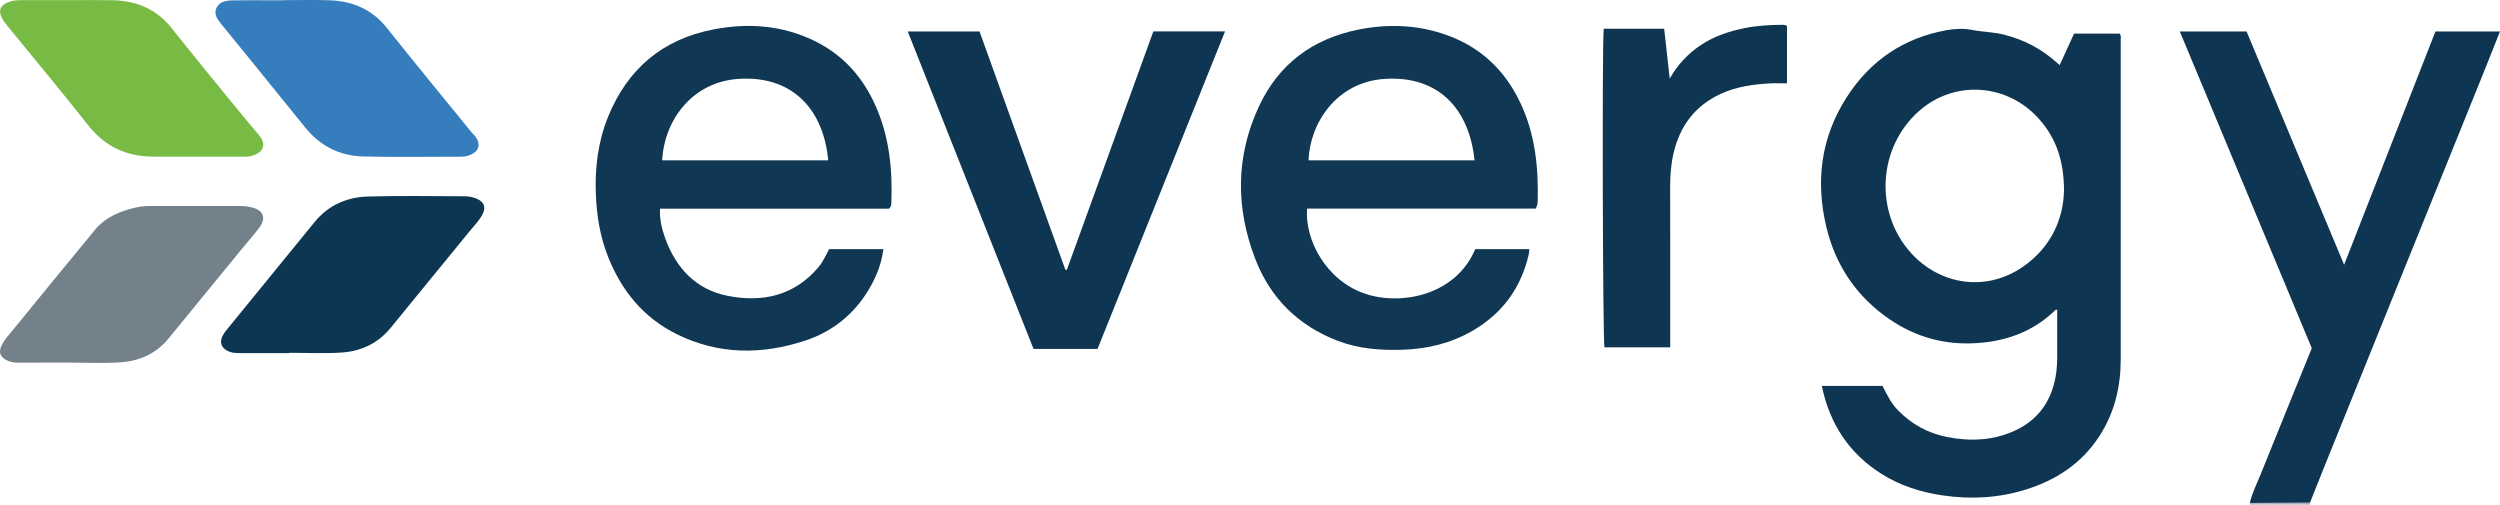 <?xml version="1.0" encoding="iso-8859-1"?>
<!-- Generator: Adobe Illustrator 27.0.0, SVG Export Plug-In . SVG Version: 6.00 Build 0)  -->
<svg version="1.1" id="Layer_1" xmlns="http://www.w3.org/2000/svg" xmlns:xlink="http://www.w3.org/1999/xlink" x="0px" y="0px"
	 viewBox="0 0 1531.439 309.09" style="enable-background:new 0 0 1531.439 309.09;" xml:space="preserve">
<g>
	<path style="fill:#AEB1BE;" d="M1415.04,307.909c0.049,0.394,0.099,0.787,0.148,1.181c-12.333,0-24.667,0-37,0
		c0.001-0.335,0.001-0.669,0.002-1.004C1390.473,308.027,1402.757,307.968,1415.04,307.909z"/>
	<path style="fill:#0E3653;" d="M1260.185,189.674c-1.215-0.033-1.644,0.773-2.229,1.319
		c-13.224,12.341-29.085,18.015-46.955,19.186c-19.692,1.291-37.566-3.633-53.728-14.765
		c-20.049-13.809-32.853-32.806-38.493-56.349c-6.724-28.067-3.349-54.859,12.422-79.451c14.486-22.589,35.051-36.46,61.528-41.181
		c5.129-0.914,10.331-1.064,15.695-0.036c6.493,1.244,13.235,1.215,19.691,2.95c11.554,3.105,22.222,8.044,33.578,18.532
		c2.969-6.482,5.886-12.852,8.835-19.29c9.446,0,18.722,0,27.913,0c1.083,1.333,0.65,2.72,0.651,3.988
		c0.025,65.143,0.022,130.285,0.02,195.428c0,16.815-3.721,32.583-12.918,46.889c-10.867,16.903-26.539,27.207-45.378,33.043
		c-16.628,5.151-33.548,6.065-50.82,3.527c-13.529-1.988-26.187-6.007-37.706-13.351c-19.695-12.557-31.48-30.512-36.277-53.688
		c12.519,0,24.749,0,37.189,0c2.621,5.171,5.185,10.574,9.465,14.92c8.401,8.53,18.309,14.039,30.156,16.357
		c14.107,2.761,27.885,2.198,41.029-3.717c14.392-6.477,22.702-17.932,25.409-33.474c0.803-4.613,0.972-9.254,0.941-13.925
		C1260.143,207.615,1260.185,198.642,1260.185,189.674z M1264.365,116.698c-0.054-18.346-4.946-32.176-15.324-43.838
		c-19.283-21.668-51.508-24.122-73.358-4.971c-25.445,22.301-27.69,62.261-4.859,87.285c17.492,19.172,45.51,24,68.313,8.278
		C1256.239,151.661,1263.932,134.515,1264.365,116.698z"/>
	<path style="fill:#103754;" d="M940.716,127.803c-46.802,0-93.428,0-140.035,0c-1.473,19.082,11.604,43.936,35.368,52.06
		c21.967,7.509,55.653,1.249,67.652-27.255c10.857,0,21.806,0,33.102,0c-0.008,2.553-0.694,4.851-1.344,7.18
		c-5.279,18.891-16.61,33.098-33.48,42.875c-13.057,7.567-27.278,11.024-42.335,11.562c-13.756,0.491-27.231-0.493-40.232-5.474
		c-24.23-9.284-41.231-26.18-50.467-50.14c-12.063-31.292-12.037-62.856,2.3-93.527c12.077-25.836,32.805-41.286,60.726-46.918
		c18.459-3.723,36.728-3.025,54.572,3.422c20.62,7.45,35.264,21.465,44.65,41.112c9.124,19.098,11.293,39.467,10.767,60.301
		C941.922,124.503,941.717,125.988,940.716,127.803z M903.27,98.221c-3.206-31.407-21.986-52.012-55.014-49.898
		c-29.744,1.904-45.904,27.406-46.675,49.898C835.339,98.221,869.093,98.221,903.27,98.221z"/>
	<path style="fill:#103754;" d="M544.665,127.835c-46.519,0-93.288,0-140.343,0c-0.375,6.567,1.142,12.546,3.206,18.242
		c6.618,18.254,18.907,31.335,38.2,35.142c21.407,4.224,41.043-0.036,55.876-17.833c2.67-3.204,4.26-7.072,6.32-10.765
		c11.03,0,21.967,0,33.205,0c-1.051,8.624-4.081,16.293-8.211,23.5c-9.07,15.829-22.511,26.861-39.634,32.514
		c-26.509,8.751-53.027,8.742-78.579-3.855c-20.523-10.118-34.076-26.727-42.343-47.782c-4.78-12.173-6.851-24.893-7.367-37.981
		c-0.644-16.35,1.328-32.245,7.473-47.406c11.883-29.321,33.23-47.504,64.501-53.564c21.503-4.167,42.48-2.581,62.29,7.169
		c17.217,8.474,29.316,22.056,37.092,39.586c8.506,19.176,10.484,39.365,9.635,60.023
		C545.952,125.652,545.86,126.489,544.665,127.835z M507.352,98.226c-2.8-30.691-21.484-52.09-54.884-49.906
		c-28.366,1.855-45.514,25.127-46.851,49.906C439.389,98.226,473.154,98.226,507.352,98.226z"/>
	<path style="fill:#0E3653;" d="M1415.04,307.909c-12.283,0.059-24.567,0.118-36.85,0.177c1.385-6.176,4.319-11.775,6.654-17.586
		c10.331-25.704,20.805-51.35,31.297-77.191c-26.876-64.508-53.796-129.122-80.837-194.026c13.794,0,27.241,0,40.893,0
		c19.774,47.29,39.545,94.571,59.751,142.893c18.862-48.178,37.394-95.512,55.951-142.91c13.208,0,26.159,0,39.539,0
		c-3.227,8.112-6.305,15.954-9.461,23.764c-32.564,80.595-65.144,161.184-97.71,241.779
		C1421.161,292.496,1418.115,300.208,1415.04,307.909z"/>
	<path style="fill:#0E3653;" d="M706.513,19.237c14.63,0,28.925,0,43.916,0c-26.101,65.001-52.073,129.681-78.107,194.515
		c-13.064,0-25.995,0-39.205,0c-25.647-64.729-51.296-129.463-77.06-194.489c14.707,0,29.009,0,43.971,0
		c17.461,48.466,35.015,97.192,52.569,145.919c0.305,0.046,0.61,0.093,0.916,0.139C671.133,116.755,688.753,68.189,706.513,19.237z"
		/>
	<path style="fill:#0E3653;" d="M982.365,17.597c12.41,0,24.513,0,37.07,0c1.141,10.276,2.268,20.42,3.395,30.563
		c4.904-8.635,11.184-15.338,19.093-20.578c8.169-5.412,17.281-8.459,26.779-10.363c7.522-1.508,15.178-1.979,22.852-2.019
		c0.988-0.005,1.983-0.031,3.106,0.682c0,11.526,0,23.101,0,35.18c-3.545,0-7.006-0.156-10.448,0.029
		c-10.335,0.555-20.483,1.975-30.04,6.366c-15.825,7.271-25.105,19.684-28.997,36.407c-1.591,6.838-2.097,13.776-2.08,20.8
		c0.073,30.833,0.031,61.666,0.03,92.499c0,1.793,0,3.587,0,5.59c-13.723,0-26.993,0-40.279,0
		C981.832,208.996,981.351,32.295,982.365,17.597z"/>
	<path style="fill:#0D3653;" d="M177.239,216.302c-10.155,0-20.31,0-30.465,0c-2.507,0-4.971-0.147-7.29-1.304
		c-3.864-1.927-5.101-5.207-3.206-9.116c0.645-1.33,1.54-2.57,2.479-3.723c17.968-22.045,35.985-44.05,53.936-66.109
		c8.441-10.373,19.768-15.267,32.638-15.66c19.626-0.599,39.283-0.186,58.926-0.165c2.67,0.003,5.304,0.424,7.787,1.49
		c4.544,1.95,5.805,5.242,3.524,9.598c-2.023,3.863-5.135,6.944-7.857,10.288c-16.067,19.737-32.256,39.374-48.307,59.124
		c-7.833,9.637-18.217,14.461-30.218,15.25c-10.607,0.697-21.296,0.146-31.949,0.146
		C177.239,216.181,177.239,216.241,177.239,216.302z"/>
	<path style="fill:#73818B;" d="M41.687,222.128c-10.332,0-20.665-0.026-30.997,0.019c-2.387,0.01-4.603-0.44-6.715-1.545
		c-4.04-2.114-4.961-4.94-2.943-9.097c1.767-3.641,4.572-6.538,7.076-9.615c16.581-20.37,33.248-40.67,49.94-60.95
		c6.554-7.962,15.534-11.598,25.268-13.86c3.939-0.915,7.909-0.902,11.899-0.9c16.999,0.007,33.998,0.018,50.998-0.012
		c2.675-0.005,5.295,0.205,7.905,0.833c7.246,1.744,9.18,6.519,4.704,12.491c-3.488,4.653-7.407,8.981-11.094,13.486
		c-14.846,18.143-29.651,36.319-44.524,54.44c-7.623,9.289-17.896,13.806-29.53,14.549c-10.623,0.678-21.322,0.144-31.988,0.144
		C41.687,222.117,41.687,222.122,41.687,222.128z"/>
	<path style="fill:#78BB44;" d="M42.278,0.09c8.823-0.001,17.648-0.129,26.468,0.028c14.686,0.261,27.043,5.277,36.457,17.177
		c14.028,17.732,28.444,35.159,42.729,52.688c3.568,4.378,7.304,8.619,10.891,12.982c4.298,5.227,2.793,10.118-3.665,12.217
		c-1.434,0.466-2.862,0.851-4.389,0.781c-0.831-0.038-1.664-0.003-2.497-0.003c-18.145,0-36.291,0.037-54.436-0.011
		c-16.254-0.042-29.434-6.059-39.715-19.087C38.051,56.496,21.42,36.573,5.029,16.461C3.455,14.53,1.794,12.652,0.81,10.32
		c-1.668-3.95-0.605-6.681,3.271-8.571C6.846,0.4,9.793,0.085,12.813,0.088C22.635,0.096,32.456,0.091,42.278,0.09z"/>
	<path style="fill:#367DBE;" d="M174.017,0.089c9.162,0,18.332-0.232,27.486,0.054c14.26,0.446,26.307,5.403,35.519,16.995
		c17.063,21.472,34.537,42.619,51.845,63.896c1.248,1.534,2.855,2.742,3.624,4.704c1.359,3.465,0.654,6.167-2.484,8.154
		c-2.292,1.452-4.826,2.107-7.565,2.103c-19.991-0.026-39.991,0.357-59.969-0.149c-14.274-0.361-26.286-6.329-35.405-17.62
		c-10.967-13.579-21.964-27.135-32.966-40.686c-6.184-7.617-12.435-15.179-18.592-22.817c-2.327-2.887-4.726-6.124-2.889-9.943
		c1.772-3.683,5.749-4.468,9.414-4.535c10.658-0.197,21.321-0.07,31.982-0.07C174.017,0.147,174.017,0.118,174.017,0.089z"/>
</g>
</svg>
